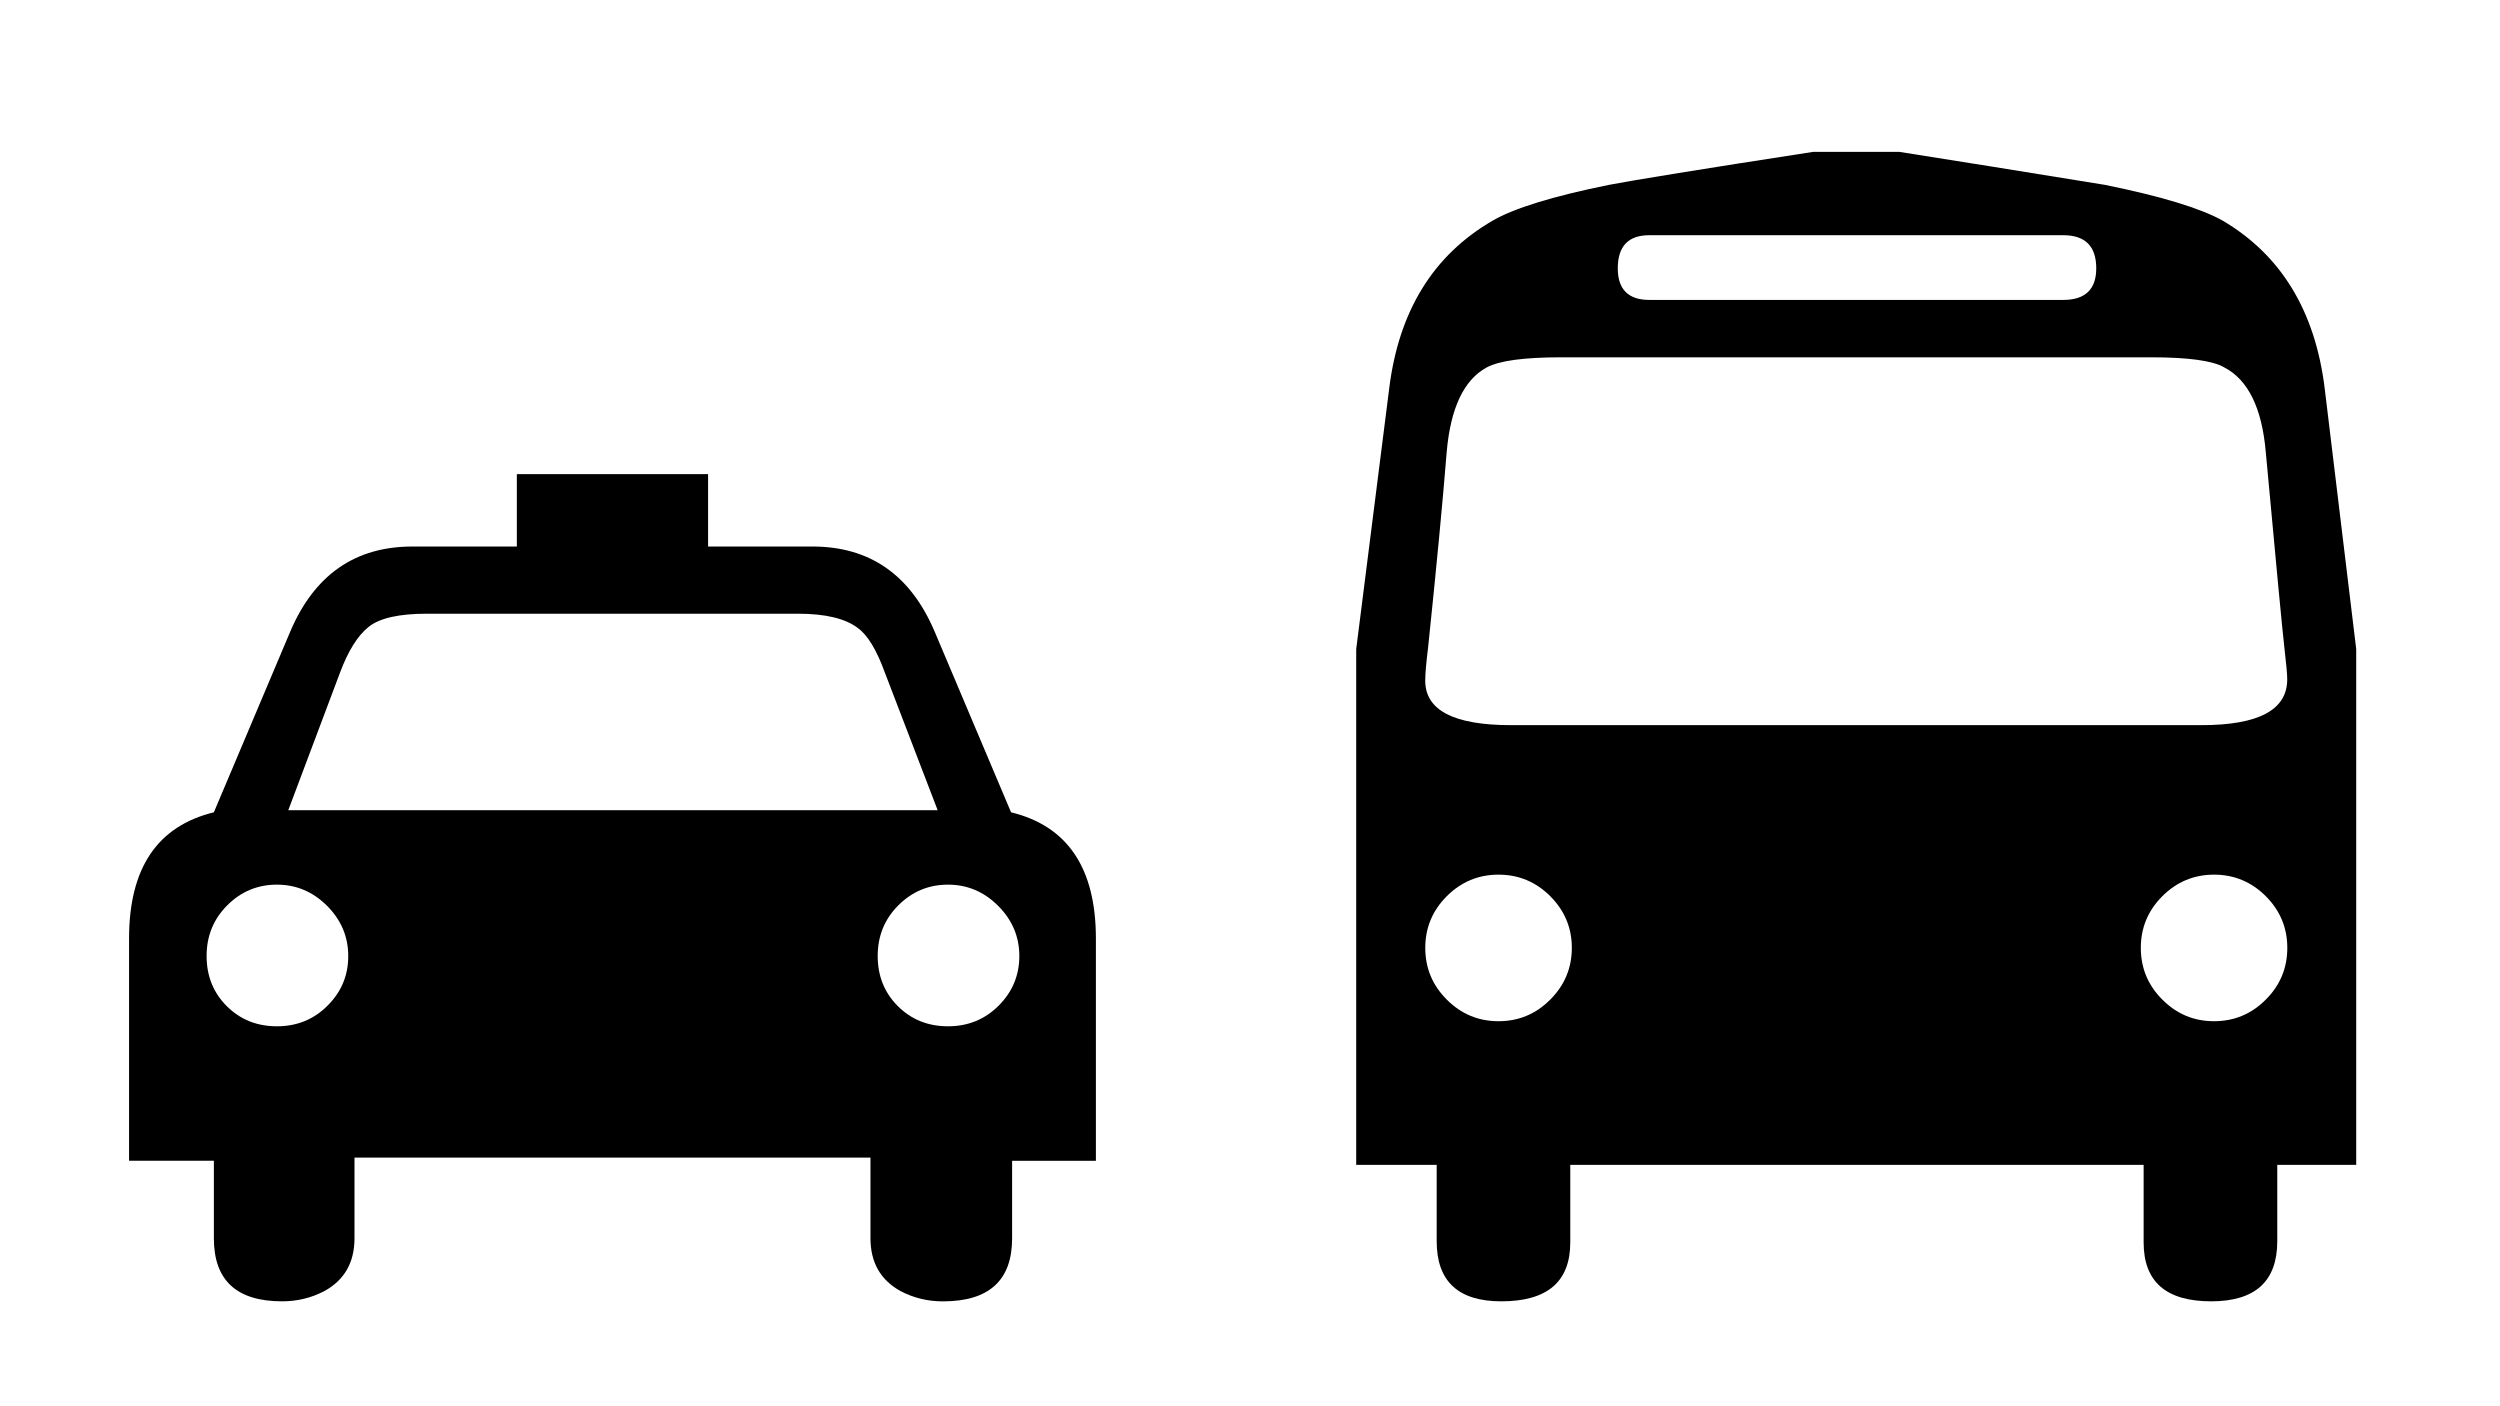 <?xml version="1.0" encoding="utf-8"?>
<!-- Generator: Adobe Illustrator 16.0.0, SVG Export Plug-In . SVG Version: 6.00 Build 0)  -->
<!DOCTYPE svg PUBLIC "-//W3C//DTD SVG 1.1//EN" "http://www.w3.org/Graphics/SVG/1.1/DTD/svg11.dtd">
<svg version="1.1" id="Layer_2" xmlns="http://www.w3.org/2000/svg" xmlns:xlink="http://www.w3.org/1999/xlink" x="0px" y="0px"
	 width="64px" height="36px" viewBox="0 0 64 36" enable-background="new 0 0 64 36" xml:space="preserve">
<g>
	<g>
		<path d="M59.512,9.941C59.267,7.96,58.396,6.529,56.9,5.648c-0.564-0.315-1.569-0.623-3.017-0.916
			c-2.108-0.343-3.861-0.624-5.26-0.844h-2.207c-2.845,0.439-4.586,0.722-5.224,0.844c-1.446,0.293-2.439,0.601-2.979,0.916
			c-1.521,0.881-2.403,2.312-2.649,4.293l-0.845,6.675v13.205h2.06v1.954c0,1.026,0.551,1.539,1.654,1.539
			c1.178,0,1.766-0.502,1.766-1.508v-1.985h14.678v1.985c0,1.006,0.575,1.508,1.729,1.508c1.128,0,1.692-0.513,1.692-1.539v-1.954
			h2.021V16.616L59.512,9.941z M42.224,6.021h10.594c0.563,0,0.846,0.282,0.846,0.848c0,0.538-0.282,0.809-0.846,0.809H42.224
			c-0.539,0-0.809-0.271-0.809-0.809C41.415,6.304,41.685,6.021,42.224,6.021z M39.686,25.59c-0.367,0.369-0.809,0.553-1.324,0.553
			c-0.515,0-0.957-0.184-1.324-0.553c-0.368-0.367-0.551-0.809-0.551-1.324c0-0.515,0.183-0.955,0.551-1.324
			c0.367-0.366,0.81-0.551,1.324-0.551c0.516,0,0.957,0.185,1.324,0.551c0.368,0.369,0.553,0.81,0.553,1.324
			C40.238,24.781,40.054,25.223,39.686,25.59z M58.004,25.59c-0.367,0.369-0.81,0.553-1.324,0.553c-0.516,0-0.957-0.184-1.324-0.553
			c-0.368-0.367-0.551-0.809-0.551-1.324c0-0.515,0.183-0.955,0.551-1.324c0.367-0.366,0.809-0.551,1.324-0.551
			c0.515,0,0.957,0.185,1.324,0.551c0.368,0.369,0.551,0.81,0.551,1.324C58.555,24.781,58.372,25.223,58.004,25.59z M56.355,18.564
			h-17.67c-1.467,0-2.199-0.38-2.199-1.14c0-0.172,0.024-0.454,0.073-0.846c0.22-2.108,0.378-3.777,0.476-5.003
			c0.098-1.128,0.44-1.853,1.027-2.17c0.316-0.171,0.953-0.258,1.905-0.258h15.105c0.952,0,1.575,0.087,1.868,0.258
			c0.612,0.317,0.967,1.042,1.064,2.17c0.269,2.919,0.427,4.585,0.476,5.003c0.049,0.417,0.073,0.688,0.073,0.81
			C58.555,18.173,57.822,18.564,56.355,18.564z"/>
	</g>
	<g>
		<path d="M25.883,20.795l-1.959-4.633c-0.617-1.447-1.658-2.171-3.123-2.171h-2.674v-1.853h-4.896v1.853h-2.674
			c-1.465,0-2.506,0.724-3.124,2.171l-1.958,4.633c-1.447,0.353-2.171,1.429-2.171,3.229v5.691h2.171V31.7
			c0,1.077,0.582,1.614,1.747,1.614c0.388,0,0.75-0.088,1.085-0.264c0.512-0.283,0.768-0.732,0.768-1.351v-2.064h13.209V31.7
			c0,0.618,0.256,1.067,0.768,1.351c0.335,0.176,0.697,0.264,1.085,0.264c1.183,0,1.773-0.537,1.773-1.614v-1.985h2.145v-5.691
			C28.054,22.224,27.331,21.147,25.883,20.795z M8.386,25.744c-0.353,0.354-0.785,0.529-1.297,0.529s-0.939-0.172-1.284-0.516
			c-0.344-0.344-0.516-0.771-0.516-1.284c0-0.512,0.176-0.944,0.529-1.297c0.353-0.353,0.776-0.529,1.271-0.529
			s0.922,0.181,1.284,0.542c0.361,0.362,0.542,0.791,0.542,1.284C8.916,24.969,8.74,25.392,8.386,25.744z M7.38,20.741l1.324-3.521
			c0.211-0.564,0.458-0.957,0.741-1.178c0.281-0.221,0.776-0.331,1.481-0.331h9.503c0.706,0,1.218,0.124,1.536,0.37
			c0.246,0.178,0.477,0.557,0.688,1.139l1.351,3.521H7.38z M25.566,25.744c-0.354,0.354-0.785,0.529-1.297,0.529
			s-0.939-0.172-1.284-0.516c-0.344-0.344-0.516-0.771-0.516-1.284c0-0.512,0.176-0.944,0.529-1.297
			c0.353-0.353,0.776-0.529,1.271-0.529s0.922,0.181,1.283,0.542c0.362,0.362,0.543,0.791,0.543,1.284
			C26.095,24.969,25.918,25.392,25.566,25.744z"/>
	</g>
</g>
</svg>
